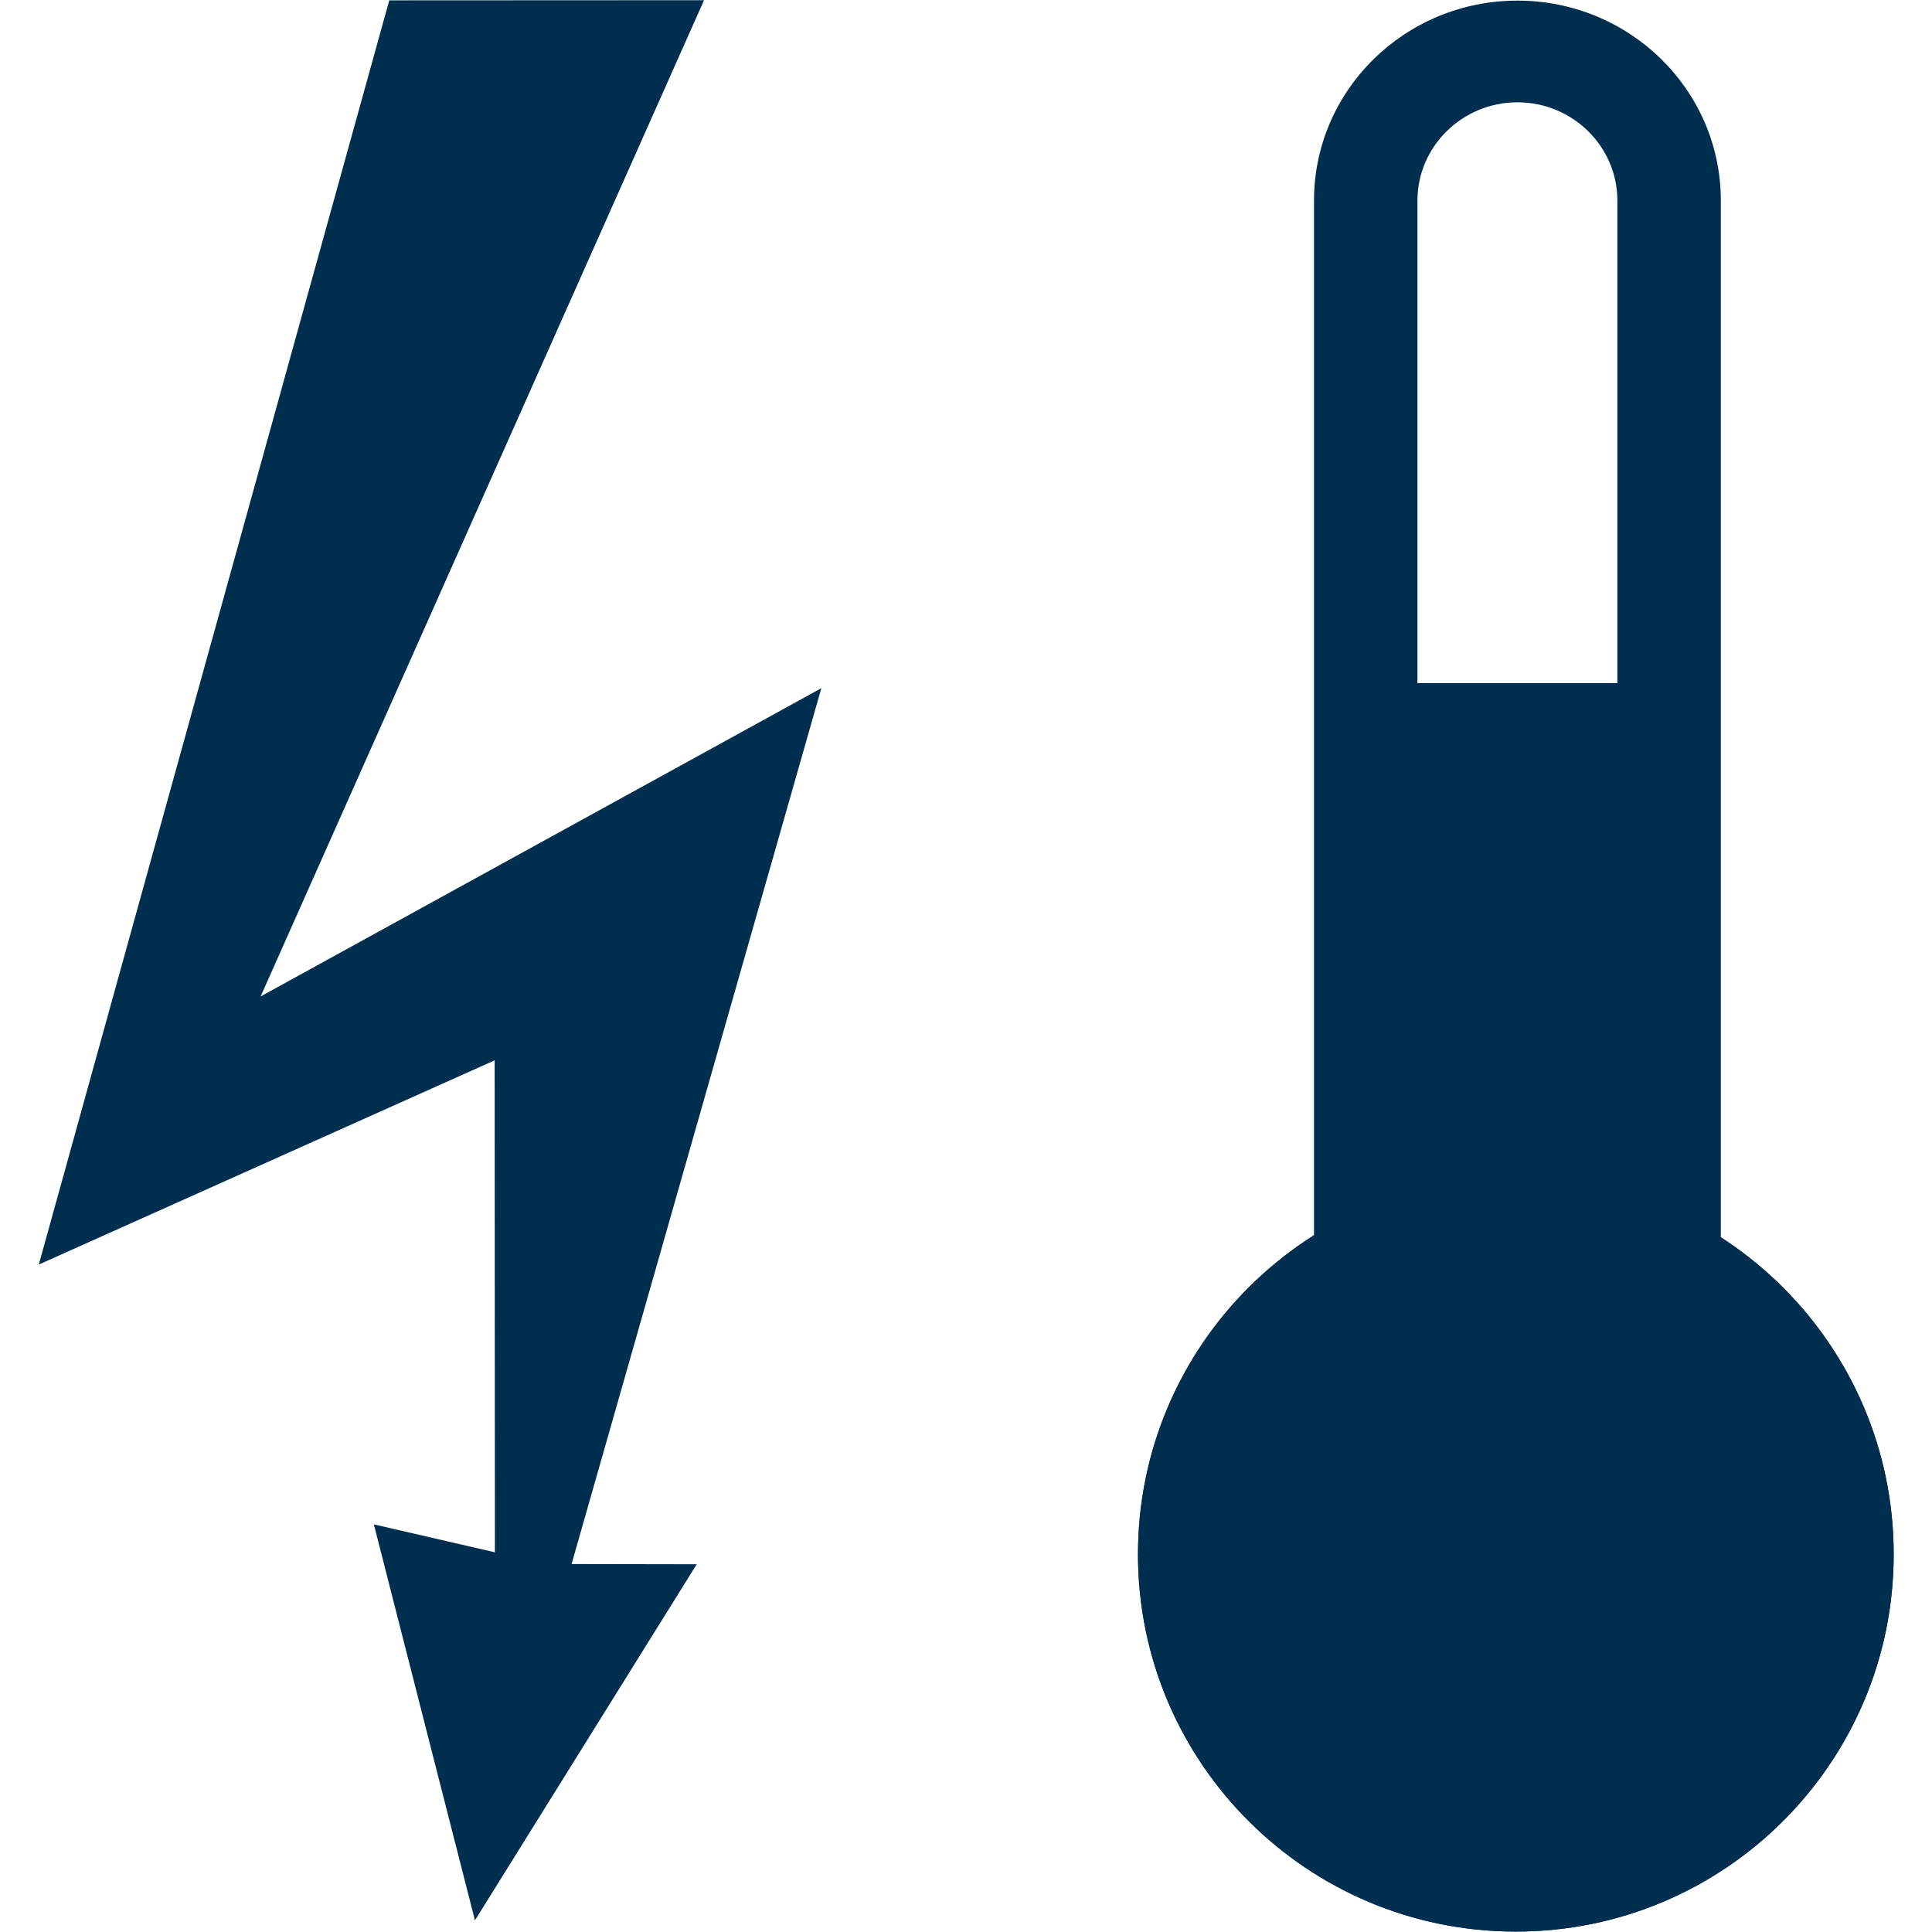<?xml version="1.0" encoding="UTF-8" standalone="no"?>
<svg
   xmlns:dc="http://purl.org/dc/elements/1.1/"
   xmlns:cc="http://creativecommons.org/ns#"
   xmlns:rdf="http://www.w3.org/1999/02/22-rdf-syntax-ns#"
   xmlns:svg="http://www.w3.org/2000/svg"
   xmlns="http://www.w3.org/2000/svg"
   xmlns:sodipodi="http://sodipodi.sourceforge.net/DTD/sodipodi-0.dtd"
   xmlns:inkscape="http://www.inkscape.org/namespaces/inkscape"
   id="svg1054"
   version="1.1"
   viewBox="0 0 132.292 132.292"
   height="500"
   width="500"
   sodipodi:docname="Waerme_elektrische_Heizung_technologieneutral.svg"
   inkscape:version="0.92.3 (2405546, 2018-03-11)">
  <sodipodi:namedview
     pagecolor="#ffffff"
     bordercolor="#666666"
     borderopacity="1"
     objecttolerance="10"
     gridtolerance="10"
     guidetolerance="10"
     inkscape:pageopacity="0"
     inkscape:pageshadow="2"
     inkscape:window-width="1920"
     inkscape:window-height="1031"
     id="namedview14"
     showgrid="false"
     inkscape:zoom="1.3350176"
     inkscape:cx="179.35788"
     inkscape:cy="294.59819"
     inkscape:window-x="0"
     inkscape:window-y="25"
     inkscape:window-maximized="1"
     inkscape:current-layer="group1-1" />
  <defs
     id="defs1048" />
  <g
     transform="matrix(0.321,0,0,0.321,0.211,33.327)"
     id="ic_x5F_03_Photovoltaik-Freiflächenanlage__x28_nicht_nachgeführt_x29_"
     style="fill:none;stroke-width:0.825">
    <g
       id="ic_x5F_16_Laufwasserkraftwerk"
       transform="matrix(1.76,0,0,1.76,-16.869,-151.836)"
       style="fill:none;stroke-width:0.558">
      <g
         style="fill:none"
         id="ic_x5F_80_Haushalt_als_Stromverbraucher"
         transform="matrix(0.756,0,0,0.757,8.879,68.394)">
        <g
           style="fill:none"
           id="ic_x5F_81_Industrieller_Stromverbraucher"
           transform="matrix(0.741,0,0,0.739,53.672,12.032)">
          <g
             transform="matrix(0.837,0,0,0.837,-387.231,-0.062)"
             id="layer1">
            <g
               style="fill:none"
               id="ic_x5F_108_Wärme"
               transform="translate(560.088,-90.647)">
              <g
                 style="fill:none"
                 id="group1">
                <g
                   style="fill:none"
                   id="group1-1"
                   transform="matrix(1.689,0,0,1.689,-173.407,-15.89)">
                  <g
                     style="fill:none"
                     id="group2"
                     transform="translate(243.076,71.056)">
                    <path
                       style="fill:#002e4f;fill-opacity:1"
                       inkscape:connector-curvature="0"
                       id="shape1"
                       transform="translate(-74.757,108.935)"
                       d="M 115.653,57.83 C 115.653,89.769 89.761,115.65 57.828,115.65 25.889,115.65 0,89.769 0,57.83 0,25.89 25.887,0 57.828,0 89.761,0.002 115.653,25.89 115.653,57.83 Z" />
                    <g
                       style="fill:none"
                       id="group3"
                       transform="translate(0,103.635)">
                      <path
                         style="fill:#002e4f;fill-opacity:1"
                         inkscape:connector-curvature="0"
                         id="shape2"
                         transform="translate(-74.757,5.301)"
                         d="m 57.828,15.684 c 23.236,0 42.142,18.907 42.142,42.147 0,23.234 -18.906,42.136 -42.142,42.136 -23.238,0 -42.144,-18.902 -42.144,-42.136 C 15.685,34.589 34.59,15.684 57.828,15.684 M 57.828,0 C 25.889,0 0,25.888 0,57.83 0,89.769 25.887,115.65 57.828,115.65 89.76,115.65 115.653,89.769 115.653,57.83 115.653,25.888 89.761,0 57.828,0 Z" />
                    </g>
                    <g
                       style="fill:none"
                       id="group4"
                       transform="translate(15.485)">
                      <path
                         style="fill:#002e4f;fill-opacity:1"
                         inkscape:connector-curvature="0"
                         id="shape3"
                         transform="translate(-63.305,-71.343)"
                         d="m 31.135,15.583 c 8.433,0 15.294,6.756 15.294,15.06 V 180.456 H 15.831 V 30.644 c 0.002,-8.304 6.866,-15.06 15.305,-15.06 M 31.135,0 C 13.948,0 0,13.717 0,30.644 V 196.039 H 62.263 V 30.644 C 62.263,13.717 48.329,0 31.135,0 Z" />
                    </g>
                    <rect
                       style="fill:#002e4f;fill-opacity:1;stroke-width:0.659"
                       y="33.255"
                       x="-39.798"
                       id="shape4"
                       width="33.996pt"
                       height="75.283pt" />
                  </g>
                  <path
                     style="fill:#002e4f;fill-opacity:1"
                     inkscape:connector-curvature="0"
                     id="shape5"
                     transform="rotate(-0.028,-620.991,0.006)"
                     d="M 53.732,0 0,193.719 69.783,162.456 v 75.398 L 51.258,233.563 66.7,294.255 100.668,239.701 81.515,239.657 119.806,105.448 33.969,152.647 101.905,0 Z" />
                </g>
              </g>
            </g>
          </g>
        </g>
      </g>
    </g>
  </g>
</svg>
